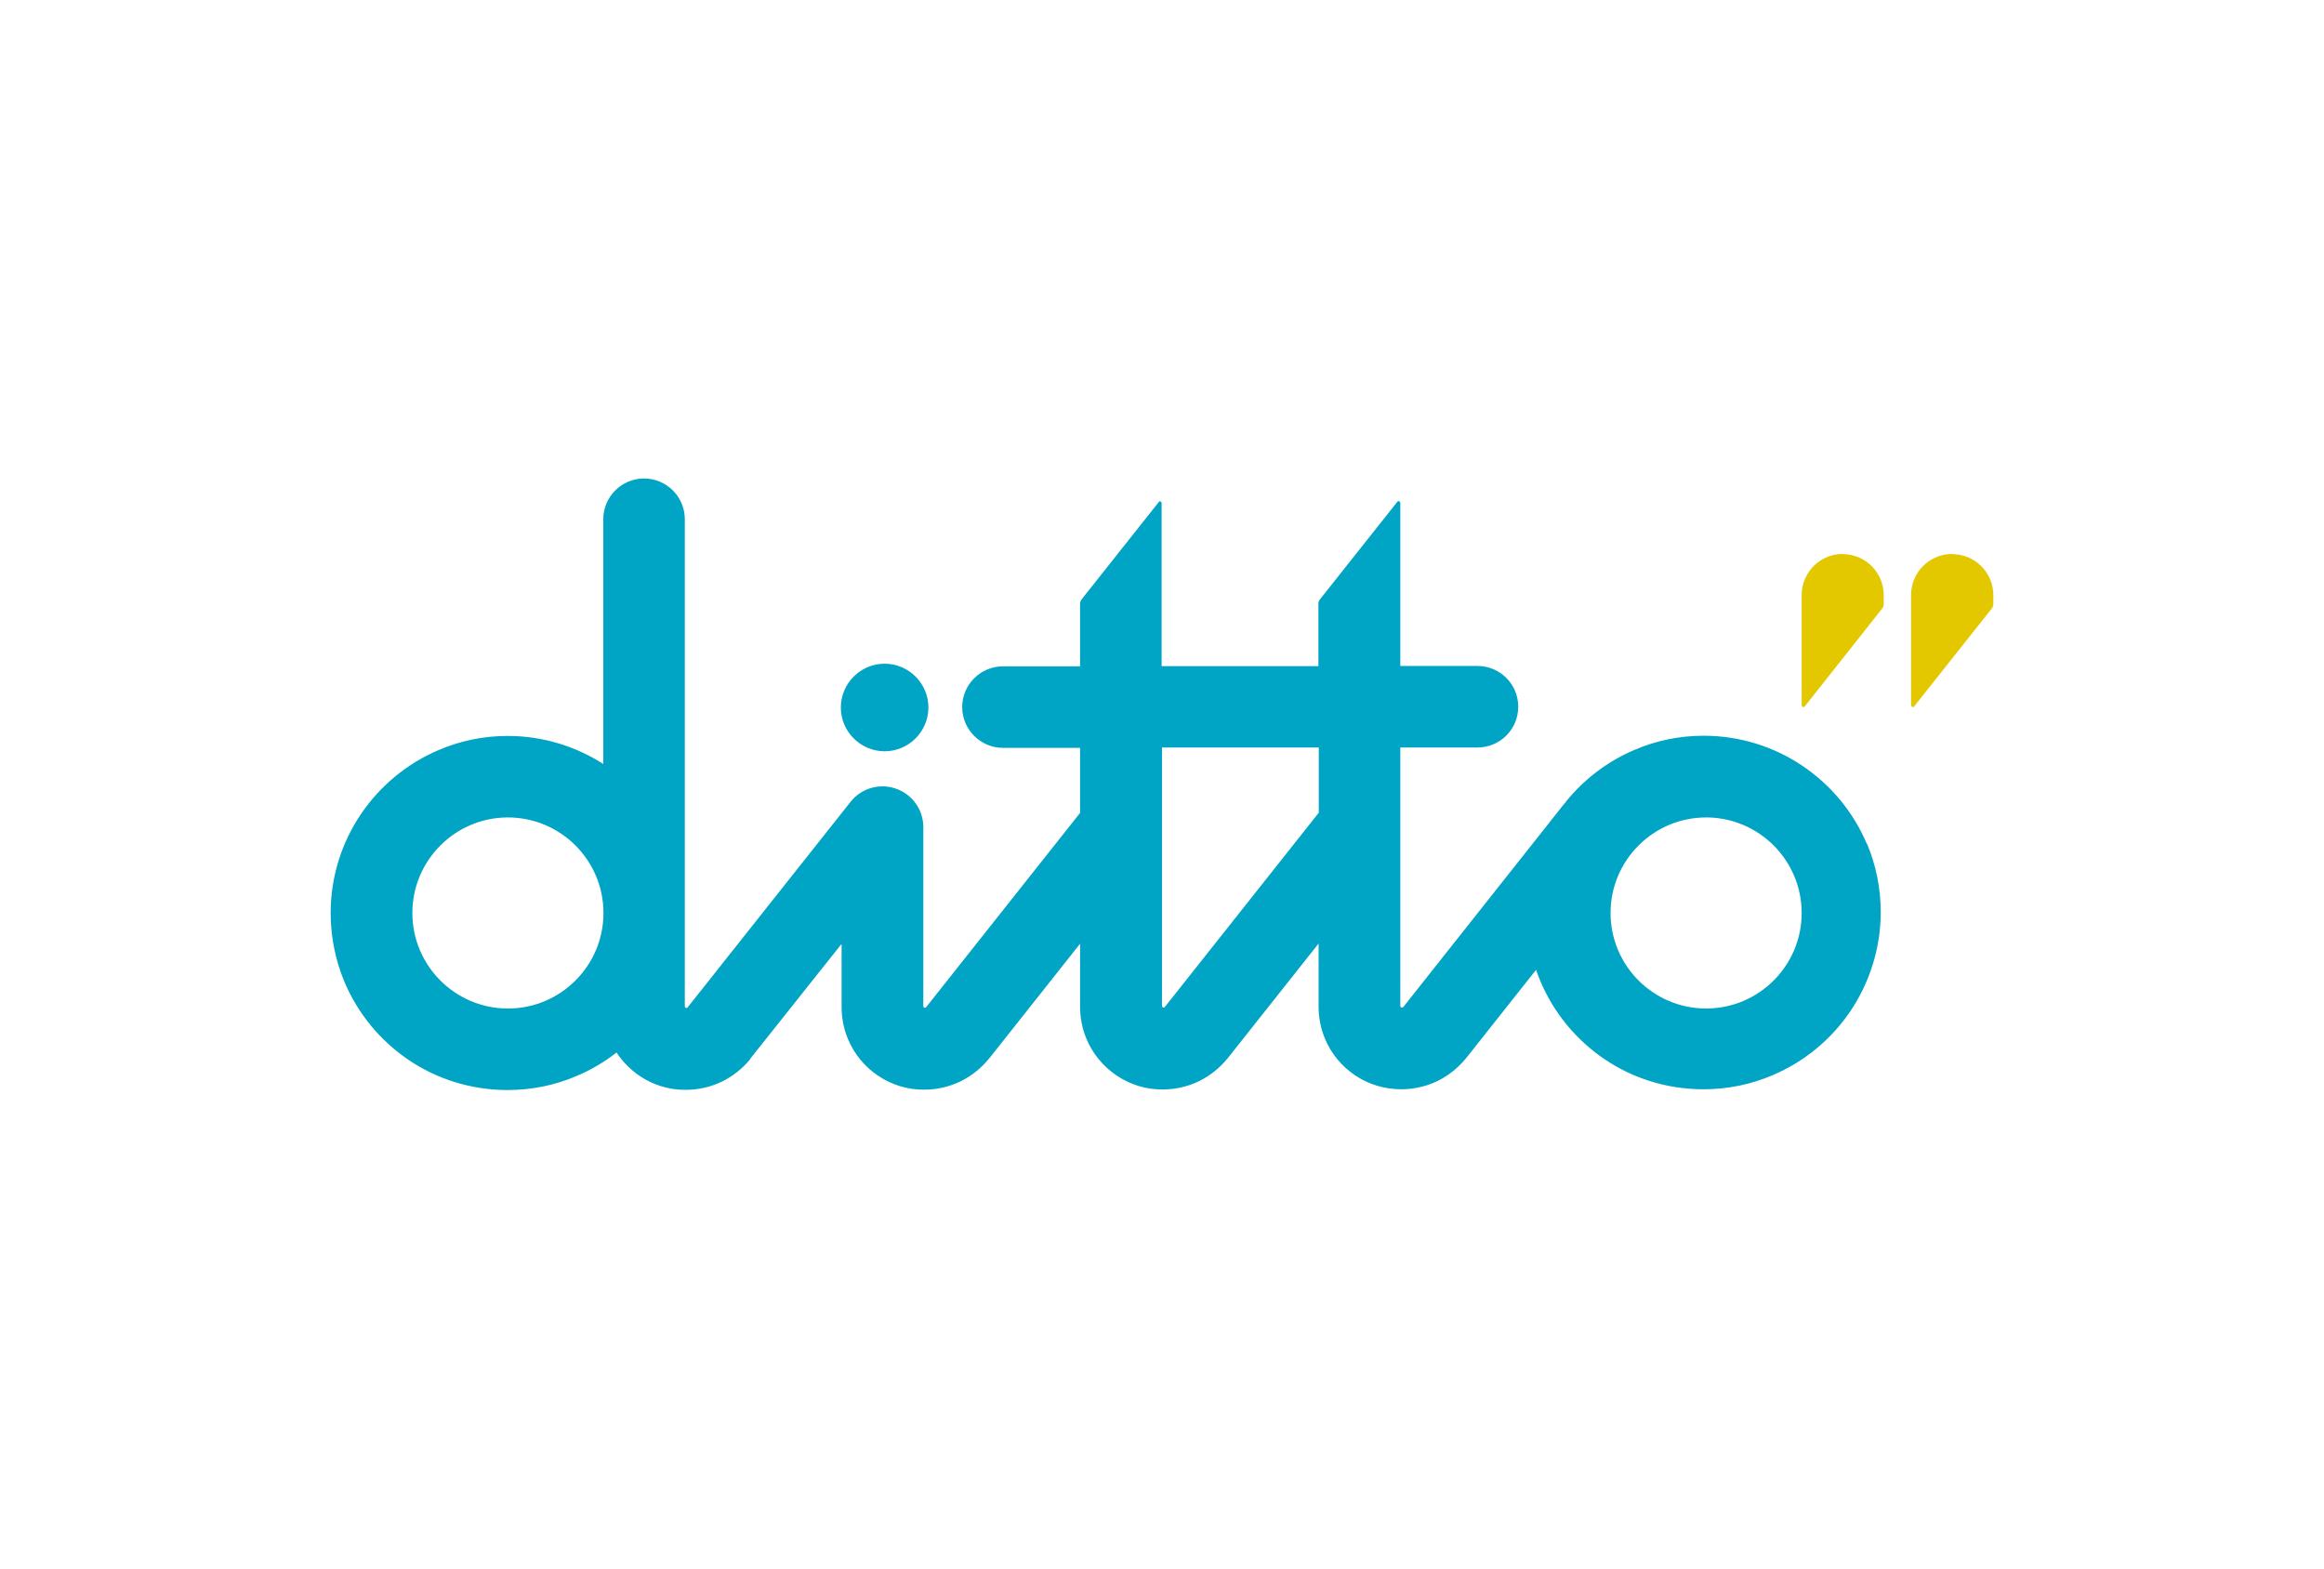 <svg width="160" height="108" viewBox="0 0 160 108" fill="none" xmlns="http://www.w3.org/2000/svg">
<path d="M126.871 38.142C125.305 38.142 124.039 39.408 124.039 40.974V48.571C124.039 48.571 124.091 48.688 124.156 48.688C124.182 48.688 124.208 48.688 124.234 48.662L129.612 41.862C129.612 41.862 129.69 41.718 129.69 41.627V40.987C129.69 39.421 128.424 38.155 126.871 38.155" fill="#E3C800"/>
<path d="M134.403 38.142C132.836 38.142 131.57 39.408 131.57 40.974V48.571C131.57 48.571 131.622 48.688 131.688 48.688C131.714 48.688 131.74 48.688 131.766 48.662L137.157 41.862C137.157 41.862 137.235 41.718 137.235 41.627V40.987C137.235 39.421 135.969 38.155 134.403 38.155" fill="#E3C800"/>
<path d="M60.904 51.729C62.562 51.729 63.919 50.371 63.919 48.714C63.919 47.056 62.562 45.699 60.904 45.699C59.246 45.699 57.889 47.056 57.889 48.714C57.889 50.371 59.246 51.729 60.904 51.729ZM128.529 58.111C127.602 55.919 126.062 54.065 124.117 52.747C122.172 51.429 119.81 50.658 117.291 50.658C115.62 50.658 114.002 50.998 112.553 51.624C110.686 52.407 109.068 53.648 107.815 55.188V55.214C107.815 55.214 107.723 55.318 107.671 55.37L96.603 69.35C96.603 69.35 96.55 69.376 96.524 69.376C96.459 69.376 96.407 69.323 96.407 69.258V51.468H101.719C103.273 51.468 104.526 50.215 104.526 48.661C104.526 47.108 103.273 45.855 101.719 45.855H96.407V34.604C96.407 34.604 96.355 34.499 96.289 34.499C96.263 34.499 96.237 34.513 96.211 34.539L90.86 41.287C90.86 41.287 90.768 41.43 90.768 41.522V45.868H79.974V34.617C79.974 34.617 79.922 34.513 79.869 34.513C79.83 34.513 79.804 34.526 79.791 34.552L74.44 41.3C74.44 41.3 74.361 41.443 74.361 41.535V45.881H69.049C67.496 45.881 66.243 47.147 66.243 48.688C66.243 50.228 67.509 51.494 69.049 51.494H74.361V55.971L63.75 69.363C63.75 69.363 63.711 69.389 63.671 69.389C63.606 69.389 63.567 69.337 63.567 69.271V56.95C63.567 55.749 62.81 54.692 61.674 54.3C60.539 53.908 59.299 54.274 58.555 55.214L47.33 69.376C47.33 69.376 47.277 69.402 47.251 69.402C47.186 69.402 47.147 69.35 47.147 69.284V35.753C47.147 34.199 45.881 32.946 44.341 32.946C42.8 32.946 41.534 34.199 41.534 35.753V52.603C39.642 51.389 37.371 50.672 34.956 50.672C33.285 50.672 31.667 51.011 30.218 51.637C28.025 52.564 26.172 54.104 24.853 56.049C23.535 57.994 22.765 60.356 22.765 62.862C22.765 64.533 23.104 66.152 23.718 67.614C24.644 69.806 26.185 71.66 28.129 72.978C30.074 74.296 32.437 75.054 34.943 75.054C36.627 75.054 38.232 74.714 39.694 74.088C40.686 73.67 41.613 73.122 42.448 72.469C42.866 73.109 43.401 73.644 44.027 74.075C44.928 74.688 46.05 75.054 47.212 75.04C48.1 75.04 48.961 74.832 49.718 74.466C50.475 74.088 51.128 73.566 51.65 72.926V72.9L57.941 64.99V69.337C57.941 70.12 58.098 70.877 58.385 71.555C58.816 72.587 59.534 73.448 60.447 74.062C61.348 74.675 62.457 75.04 63.632 75.027C64.52 75.027 65.381 74.819 66.138 74.453C66.895 74.075 67.548 73.552 68.07 72.913L68.096 72.887L74.361 64.977V69.323C74.361 70.107 74.518 70.864 74.805 71.543C75.236 72.574 75.967 73.435 76.867 74.049C77.781 74.662 78.877 75.027 80.052 75.014C80.94 75.014 81.801 74.806 82.558 74.44C83.315 74.062 83.968 73.539 84.49 72.9L84.516 72.874L90.781 64.964V69.311C90.781 70.094 90.938 70.851 91.225 71.529C91.656 72.561 92.374 73.422 93.287 74.035C94.188 74.649 95.297 75.001 96.472 75.001C97.36 75.001 98.221 74.793 98.978 74.427C99.735 74.049 100.388 73.526 100.91 72.887L100.936 72.861L105.752 66.778C105.844 67.039 105.948 67.3 106.053 67.561C106.979 69.754 108.52 71.608 110.464 72.926C112.409 74.244 114.759 75.001 117.278 75.001C118.962 75.001 120.567 74.662 122.029 74.035C124.222 73.109 126.075 71.569 127.393 69.624C128.699 67.679 129.482 65.316 129.482 62.797C129.482 61.127 129.142 59.508 128.516 58.046M34.969 69.441C31.34 69.441 28.39 66.491 28.39 62.862C28.39 59.234 31.34 56.284 34.969 56.284C38.597 56.284 41.547 59.234 41.547 62.862C41.547 66.491 38.597 69.441 34.969 69.441ZM90.794 55.958L80.183 69.35C80.183 69.35 80.144 69.376 80.117 69.376C80.052 69.376 80 69.323 80 69.258V51.468H90.794V55.958ZM117.461 69.441C113.832 69.441 110.882 66.491 110.882 62.862C110.882 59.234 113.832 56.284 117.461 56.284C121.089 56.284 124.039 59.234 124.039 62.862C124.039 66.491 121.089 69.441 117.461 69.441Z" fill="#00A4C4"/>
</svg>
